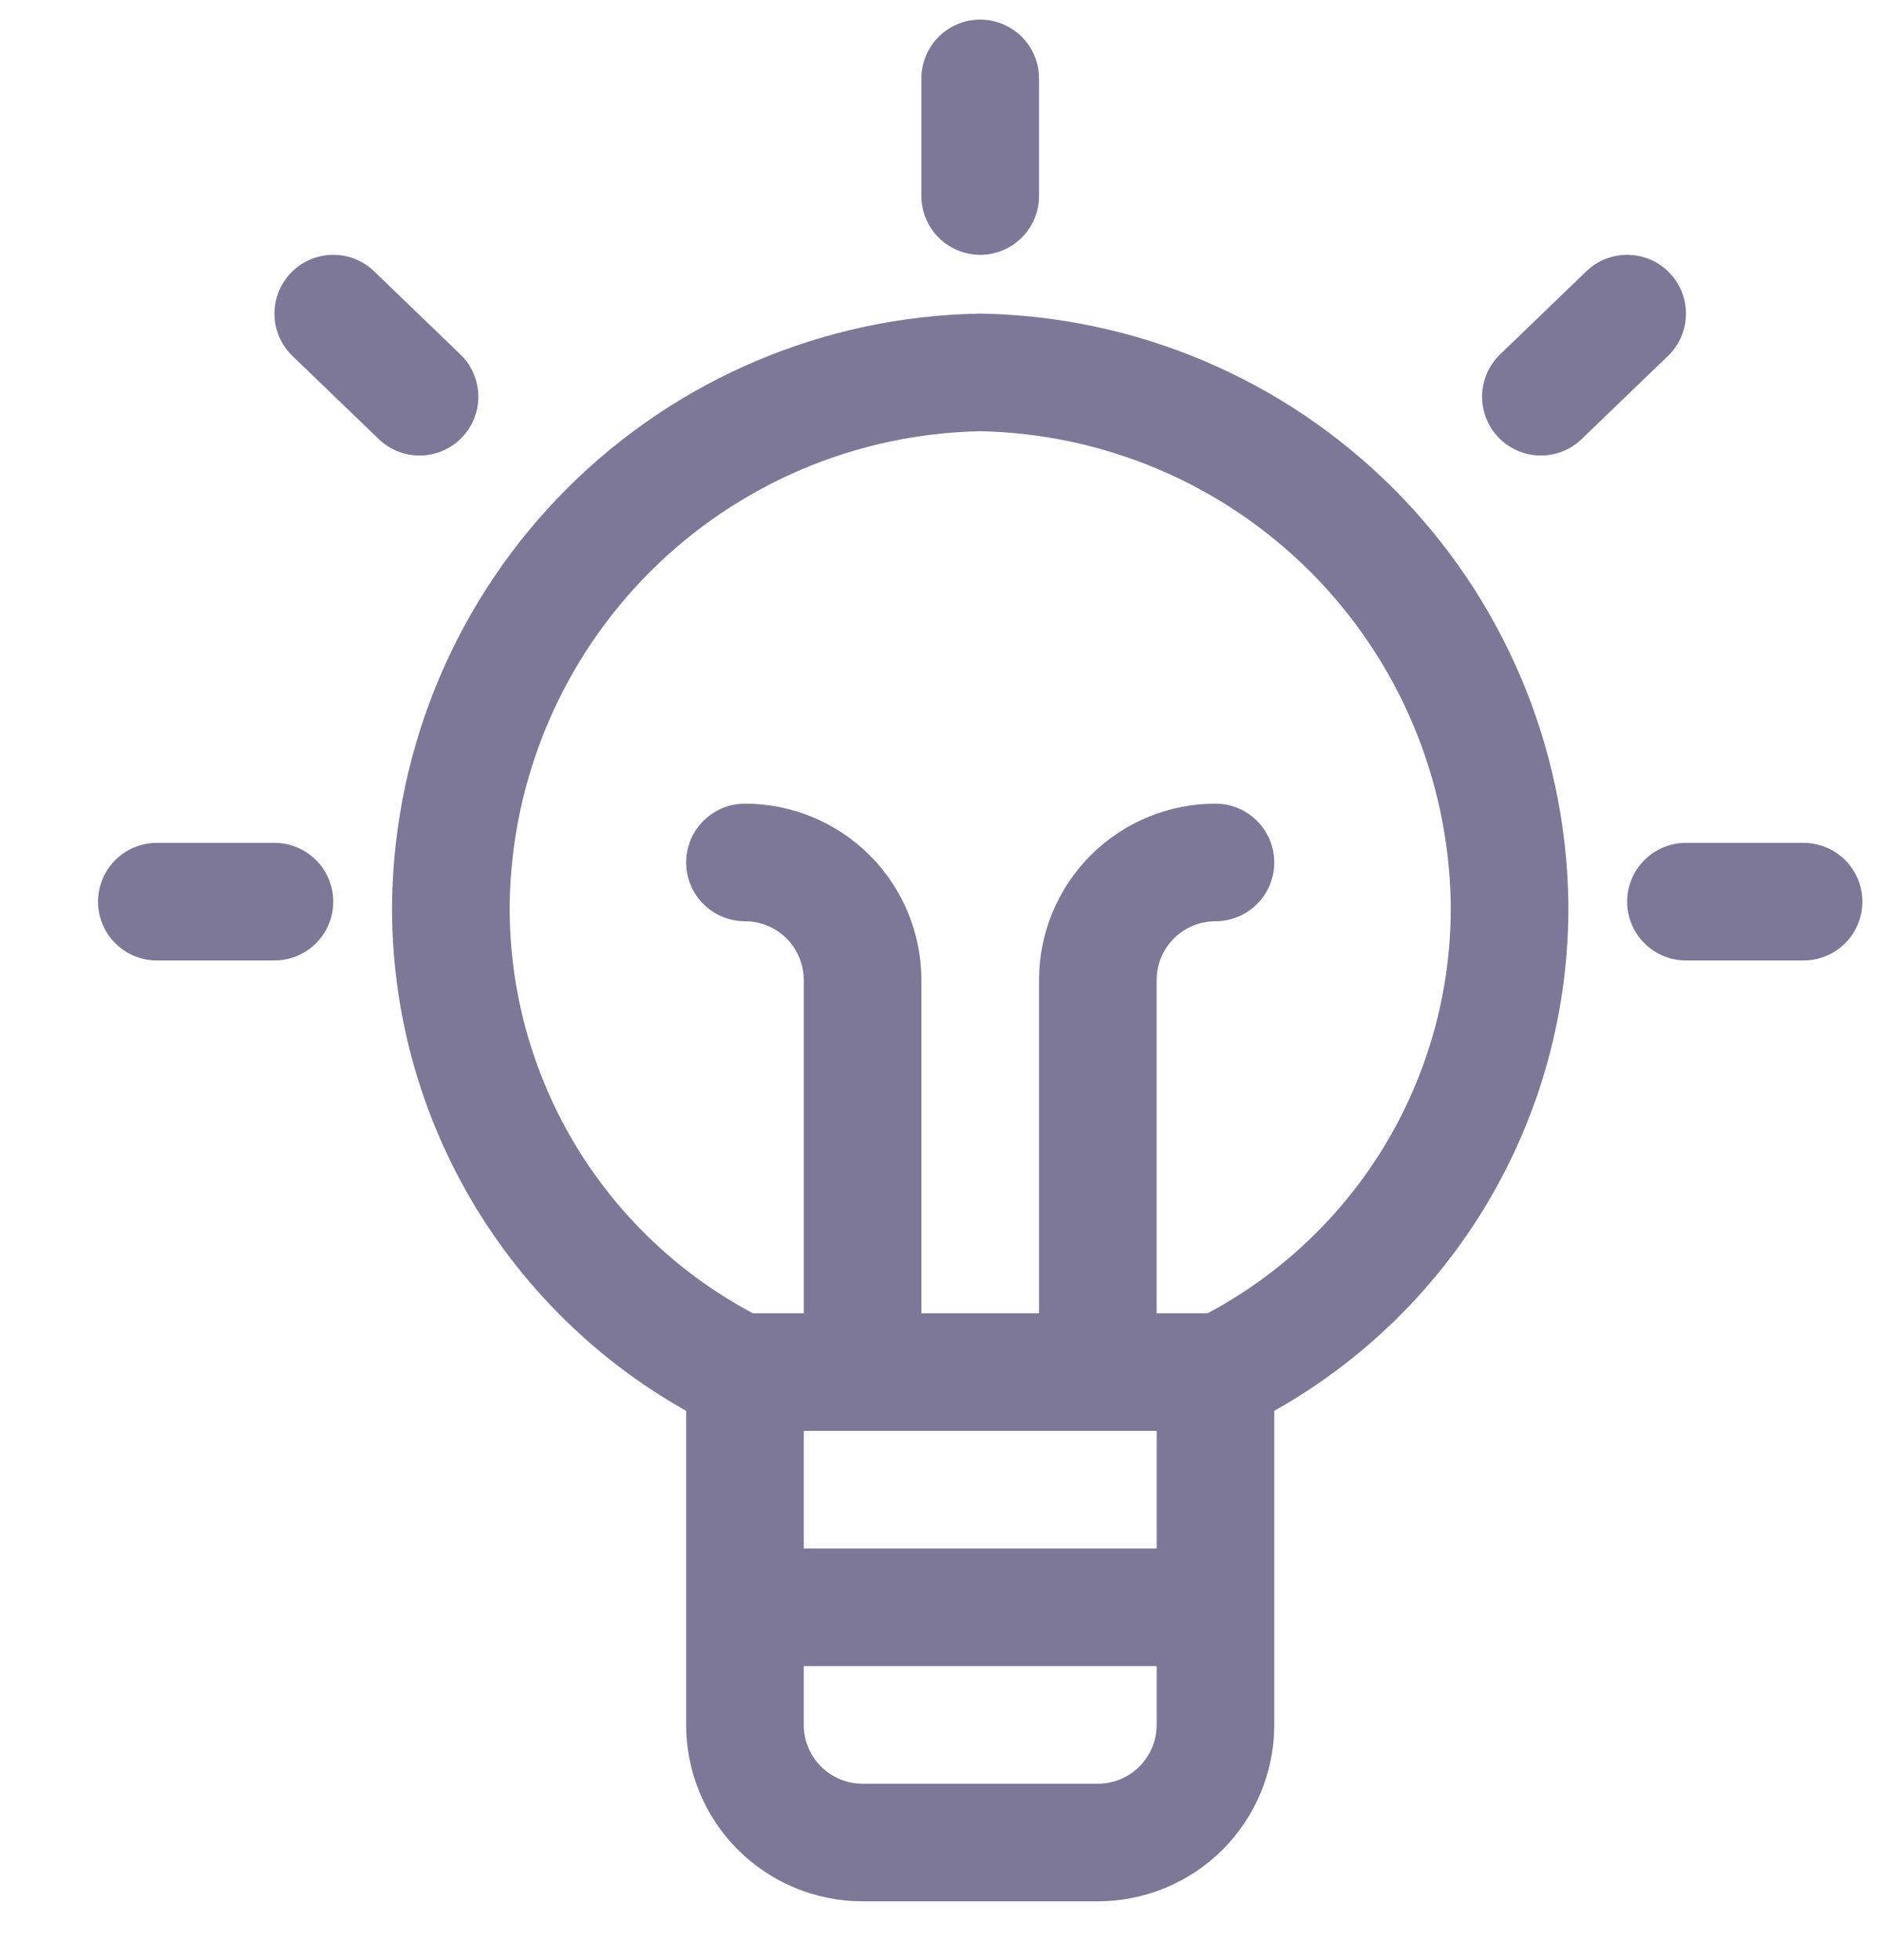 <svg width="24" height="25" viewBox="0 0 24 25" fill="none" xmlns="http://www.w3.org/2000/svg">
<path d="M15.5 17.5V22C15.5 22.398 15.342 22.779 15.061 23.061C14.779 23.342 14.398 23.5 14 23.5H11C10.602 23.5 10.221 23.342 9.939 23.061C9.658 22.779 9.5 22.398 9.5 22V17.5M9.5 20.5H15.5M12.5 1V2.5M2 11.5H3.5M4.25 4L5.35 5.06M23 11.5H21.5M20.75 4L19.65 5.06M9.5 11C9.898 11 10.279 11.158 10.561 11.439C10.842 11.721 11 12.102 11 12.5V17.5M14 17.5V12.5C14 12.102 14.158 11.721 14.439 11.439C14.721 11.158 15.102 11 15.5 11M9.42 17.5H15.58C16.695 16.948 17.631 16.091 18.281 15.03C18.93 13.968 19.266 12.744 19.25 11.5C19.219 9.719 18.498 8.02 17.239 6.761C15.98 5.502 14.281 4.781 12.5 4.75C10.719 4.781 9.02 5.502 7.761 6.761C6.502 8.02 5.781 9.719 5.75 11.5C5.734 12.744 6.07 13.968 6.719 15.03C7.369 16.091 8.305 16.948 9.42 17.5Z" stroke="#7D7898" stroke-width="1.5" stroke-linecap="round" stroke-linejoin="round"/>
</svg>
